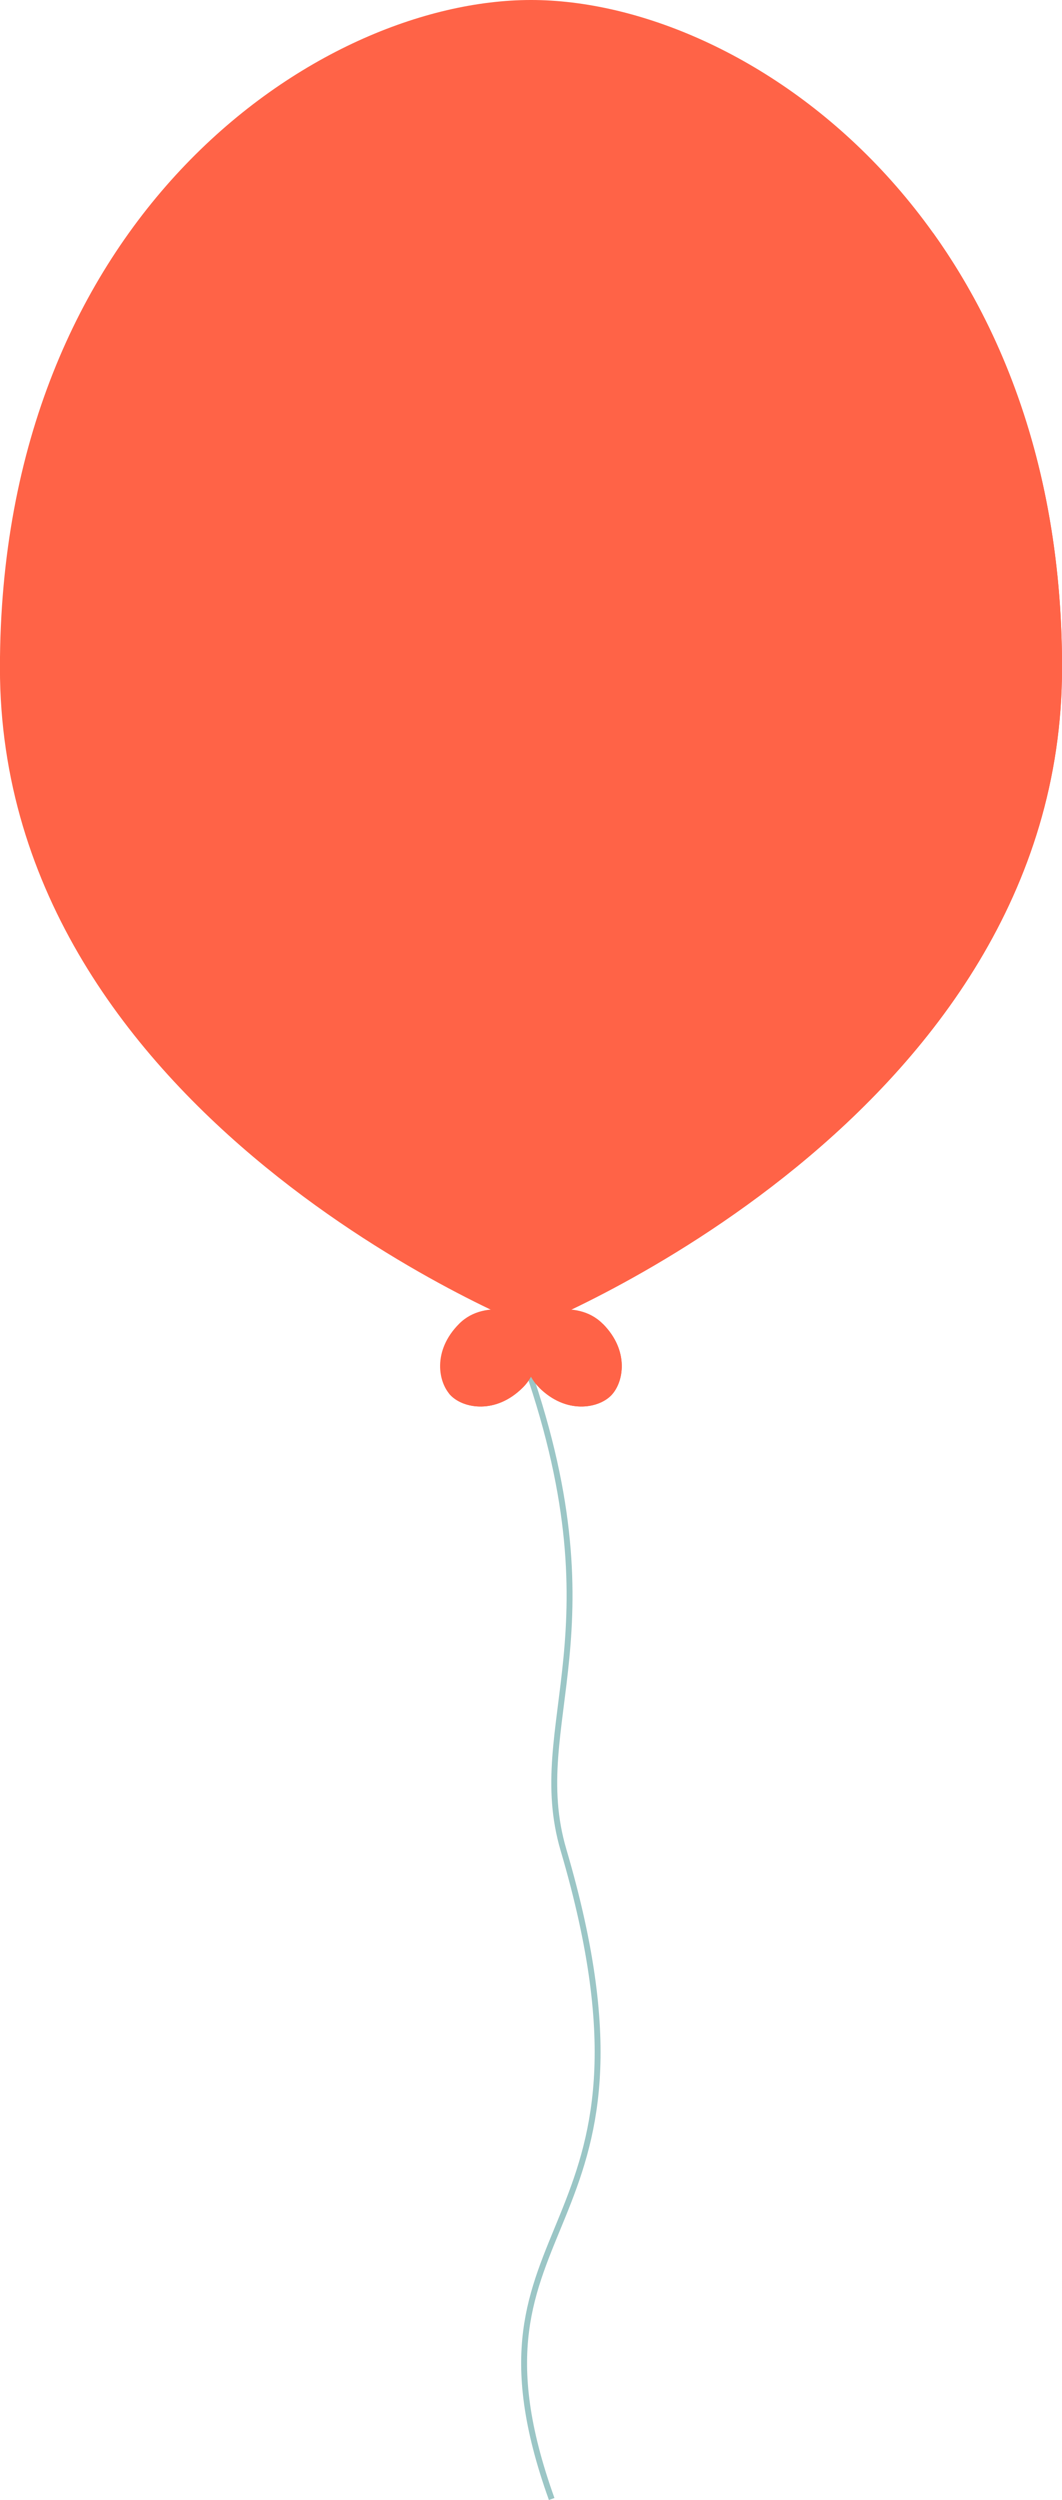<?xml version="1.0" encoding="UTF-8"?>
<svg xmlns="http://www.w3.org/2000/svg" viewBox="0 0 180.01 423.67">
  <defs>
    <style>
      .cls-1 {
        isolation: isolate;
      }

      .cls-2 {
        fill: none;
        stroke: #9bc6c6;
        stroke-miterlimit: 10;
      }

      .cls-3 {
        fill: tomato;
      }

      .cls-4 {
        mix-blend-mode: color-dodge;
      }

      .cls-5 {
        mix-blend-mode: multiply;
      }
    </style>
  </defs>
  <g class="cls-1">
    <g id="Layer_2" data-name="Layer 2">
      <g id="Layer_1-2" data-name="Layer 1">
        <g>
          <path class="cls-2" d="m88.63,229.68c16.88,46.82.49,62.07,6.88,83.82,20,68-19.69,60.74-2,110"/>
          <path class="cls-3" d="m180.01,113.18c0,76.48-90.01,111.81-90.01,111.81,0,0-90.01-35.34-90.01-111.81S53.85,0,90.01,0s90.01,36.7,90.01,113.18Z"/>
          <g class="cls-5">
            <path class="cls-3" d="m158.16,39.47c27.98,135.75-68.15,185.52-68.15,185.52,0,0,90.01-35.34,90.01-111.81,0-31.06-8.88-55.56-21.86-73.71Z"/>
          </g>
          <g>
            <path class="cls-3" d="m88.63,235.13c4.59-4.59,1.31-12.11,1.31-12.11,0,0-7.52-3.28-12.11,1.31s-3.56,10.02-1.39,12.19,7.6,3.2,12.19-1.39Z"/>
            <g class="cls-5">
              <path class="cls-3" d="m88.63,235.13c4.59-4.59,1.31-12.11,1.31-12.11,0,0,.57,6.93-4.02,11.52s-11.65-.19-9.48,1.98,7.6,3.2,12.19-1.39Z"/>
            </g>
            <path class="cls-3" d="m91.36,235.13c-4.59-4.59-1.31-12.11-1.31-12.11,0,0,7.52-3.28,12.11,1.31s3.56,10.02,1.39,12.19-7.6,3.2-12.19-1.39Z"/>
            <g class="cls-5">
              <path class="cls-3" d="m91.36,235.13c9.56,2.82,12.96.1,10.8-10.8,4.59,4.59,3.56,10.02,1.39,12.19s-7.6,3.2-12.19-1.39Z"/>
            </g>
          </g>
          <g class="cls-4">
            <path class="cls-3" d="m92.19,49.96c-10.42,13.13-25.36,29.81-40.76,63.41-8.43,18.39-40.51,13.44-33.52-31.7,3.81-24.62,17.37-51.16,40.76-63.41,37.47-19.62,57.94.91,33.52,31.7Z"/>
          </g>
        </g>
      </g>
    </g>
  </g>
</svg>